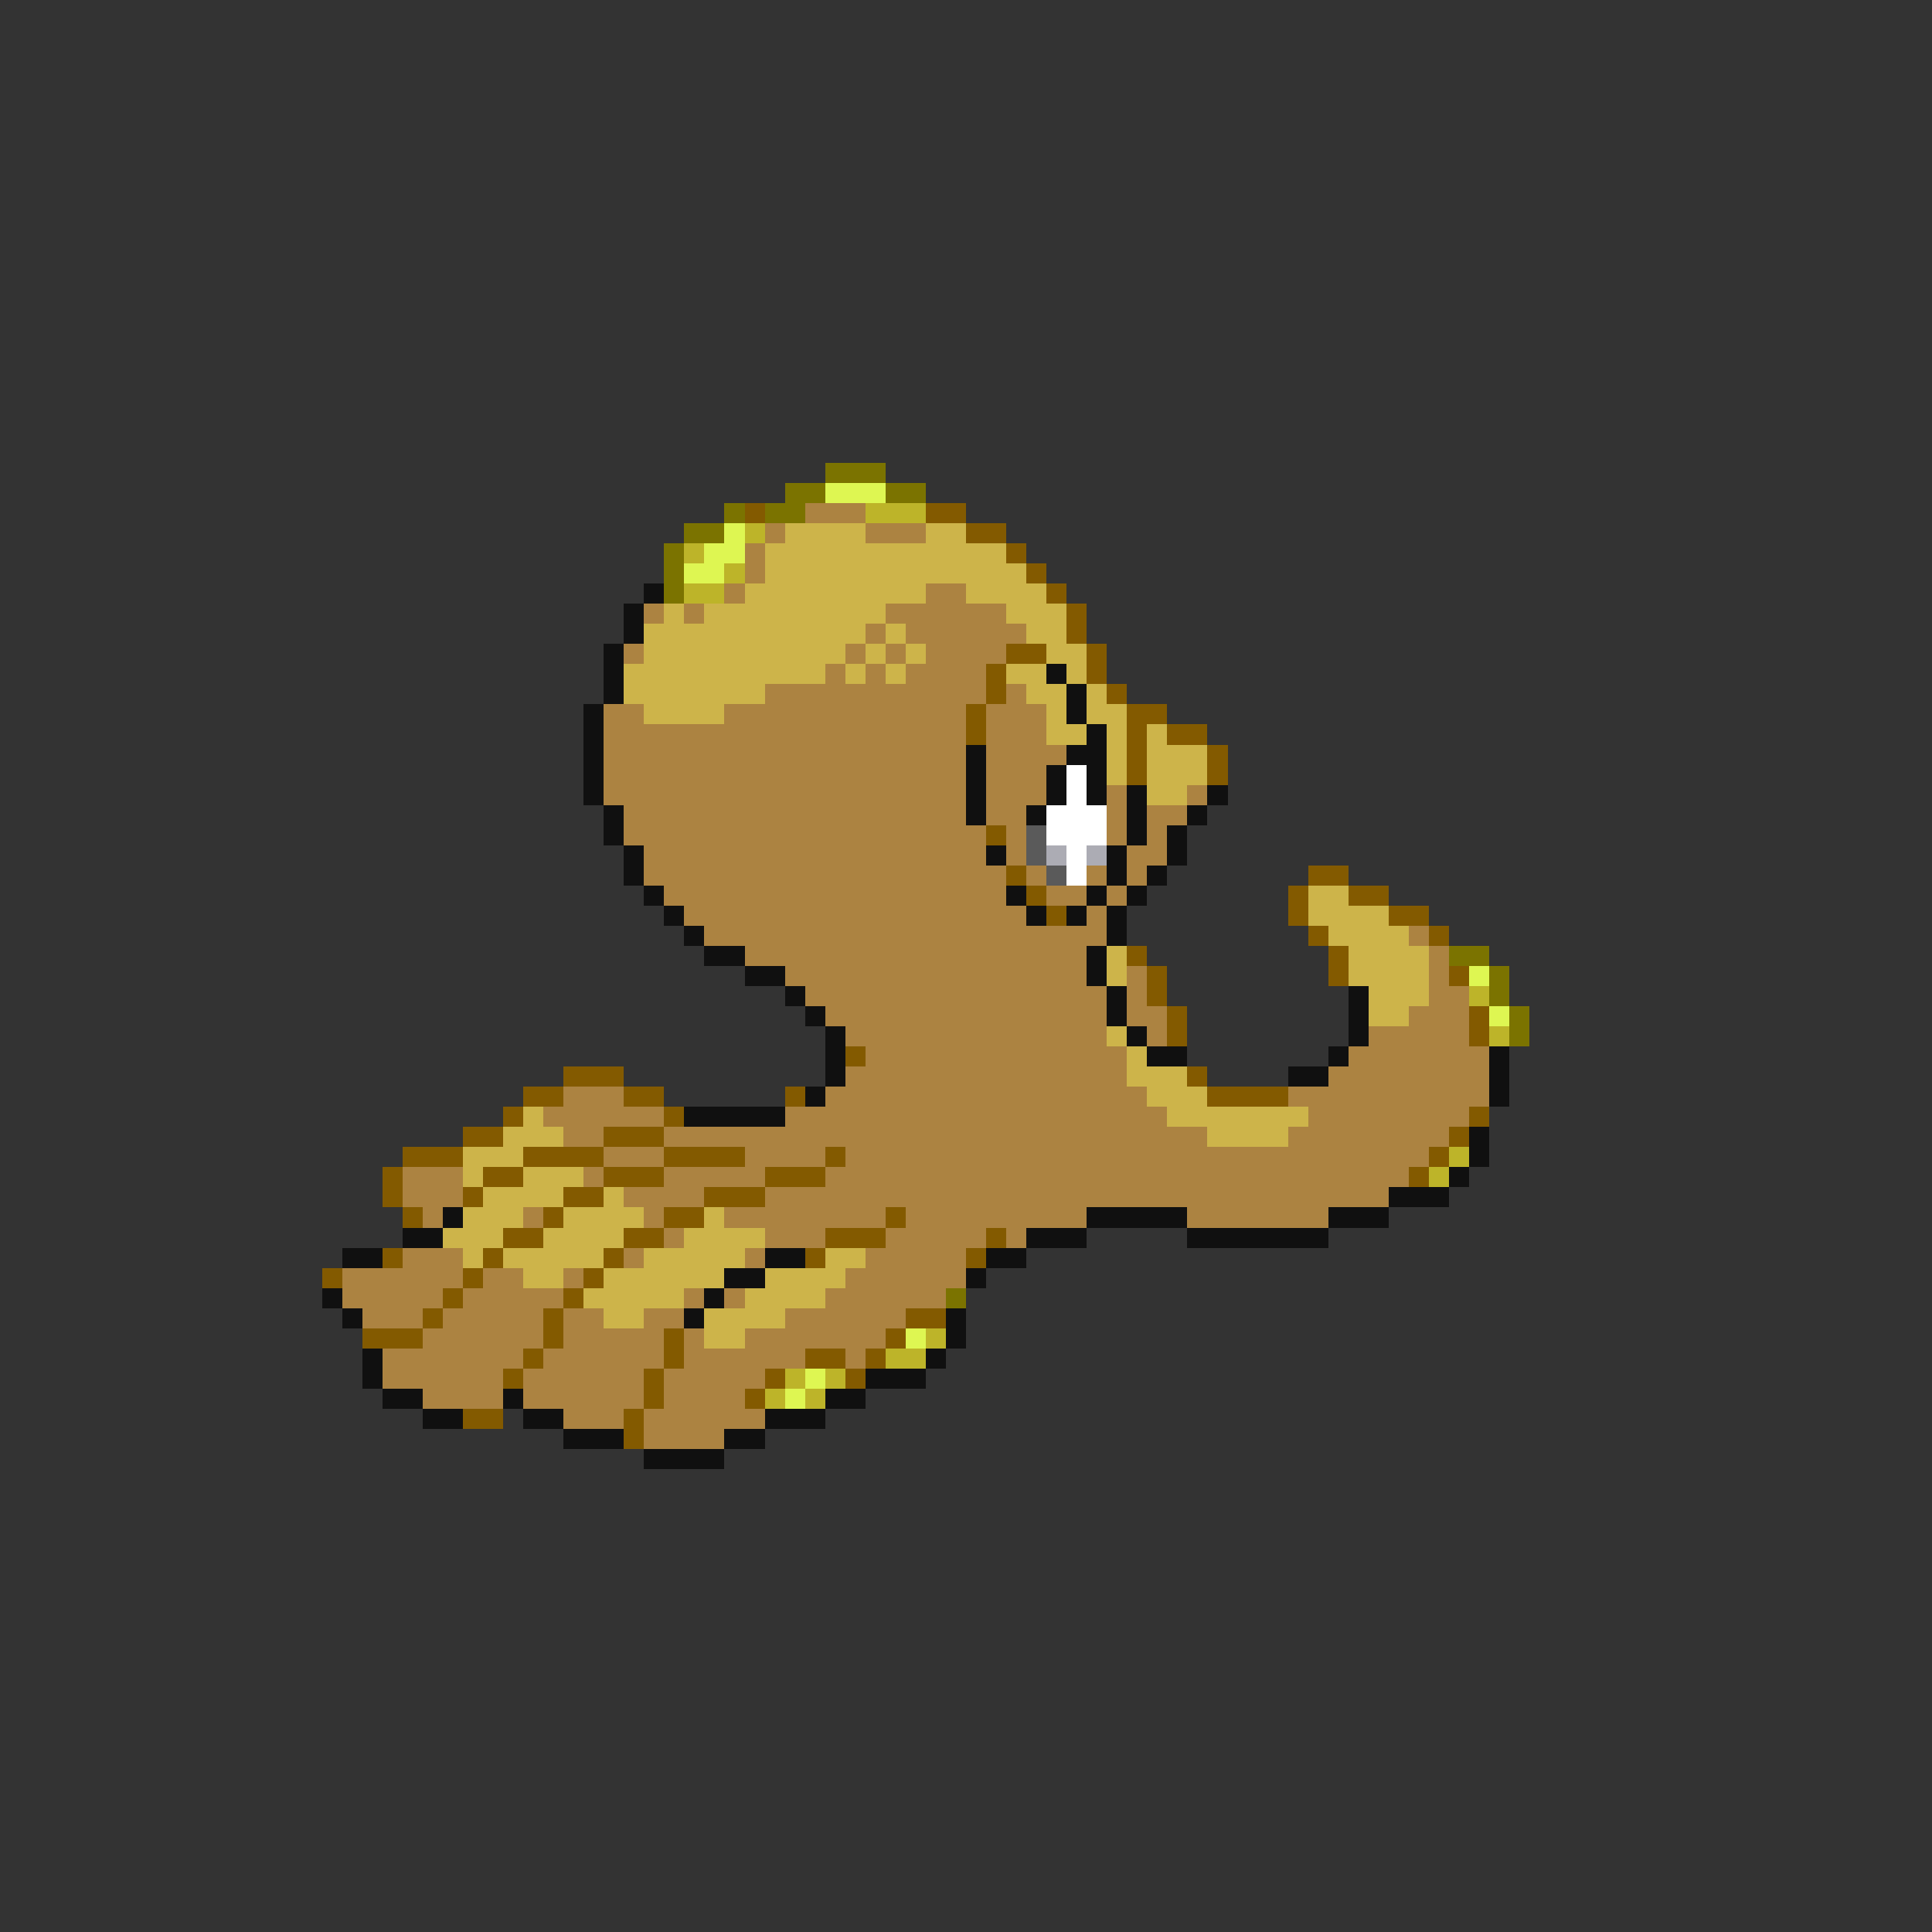<svg xmlns="http://www.w3.org/2000/svg" viewBox="0 -0.5 96 96" shape-rendering="crispEdges">
<rect x="0" y="-0.5" width="96" height="96" fill="#333333" stroke="none"/>
<path stroke="#7b7300" d="M41 23h3M39 24h2M44 24h2M36 25h1M38 25h2M34 26h2M33 27h1M33 28h1M33 29h1M72 47h2M74 48h1M74 49h1M75 50h1M75 51h1M47 64h1" />
<path stroke="#def652" d="M41 24h3M36 26h1M35 27h2M34 28h2M73 48h1M74 50h1M45 66h1M40 68h1M39 69h1" />
<path stroke="#835a00" d="M37 25h1M46 25h2M48 26h2M50 27h1M51 28h1M52 29h1M53 30h1M53 31h1M50 32h2M54 32h1M49 33h1M54 33h1M49 34h1M55 34h1M48 35h1M56 35h2M48 36h1M56 36h1M58 36h2M56 37h1M60 37h1M56 38h1M60 38h1M49 41h1M50 43h1M65 43h2M51 44h1M64 44h1M67 44h2M52 45h1M64 45h1M69 45h2M65 46h1M71 46h1M56 47h1M66 47h1M57 48h1M66 48h1M72 48h1M57 49h1M58 50h1M73 50h1M58 51h1M73 51h1M42 52h1M28 53h3M59 53h1M26 54h2M31 54h2M39 54h1M60 54h4M25 55h1M33 55h1M73 55h1M23 56h2M30 56h3M72 56h1M20 57h3M26 57h4M33 57h4M41 57h1M71 57h1M19 58h1M24 58h2M30 58h3M38 58h3M70 58h1M19 59h1M23 59h1M28 59h2M35 59h3M20 60h1M27 60h1M33 60h2M44 60h1M25 61h2M31 61h2M41 61h3M49 61h1M19 62h1M24 62h1M30 62h1M40 62h1M48 62h1M16 63h1M23 63h1M29 63h1M22 64h1M28 64h1M21 65h1M27 65h1M45 65h2M18 66h3M27 66h1M33 66h1M44 66h1M26 67h1M33 67h1M40 67h2M43 67h1M25 68h1M32 68h1M38 68h1M42 68h1M32 69h1M37 69h1M23 70h2M31 70h1M31 71h1" />
<path stroke="#ac8341" d="M40 25h3M38 26h1M43 26h3M37 27h1M37 28h1M36 29h1M46 29h2M32 30h1M34 30h1M44 30h6M43 31h1M45 31h6M31 32h1M42 32h1M44 32h1M46 32h4M41 33h1M43 33h1M45 33h4M38 34h11M50 34h1M30 35h2M36 35h12M49 35h3M30 36h18M49 36h3M30 37h18M49 37h4M30 38h18M49 38h3M30 39h18M49 39h3M55 39h1M59 39h1M31 40h17M49 40h2M55 40h1M57 40h2M31 41h18M50 41h1M55 41h1M57 41h1M32 42h17M50 42h1M56 42h2M32 43h18M51 43h1M54 43h1M56 43h1M33 44h17M52 44h2M55 44h1M34 45h17M54 45h1M35 46h20M70 46h1M37 47h17M71 47h1M39 48h15M56 48h1M71 48h1M40 49h15M56 49h1M71 49h2M41 50h14M56 50h2M70 50h3M42 51h13M57 51h1M68 51h5M43 52h13M67 52h7M42 53h14M66 53h8M28 54h3M41 54h16M64 54h10M27 55h6M39 55h19M65 55h8M28 56h2M33 56h27M64 56h8M30 57h3M37 57h4M42 57h29M20 58h3M29 58h1M33 58h5M41 58h29M20 59h3M31 59h4M38 59h31M21 60h1M26 60h1M32 60h1M36 60h8M45 60h9M59 60h7M33 61h1M38 61h3M44 61h5M50 61h1M20 62h3M31 62h1M37 62h1M43 62h5M17 63h6M24 63h2M28 63h1M42 63h6M17 64h5M23 64h5M34 64h1M36 64h1M41 64h6M18 65h3M22 65h5M28 65h2M32 65h2M39 65h6M21 66h6M28 66h5M34 66h1M37 66h7M19 67h7M27 67h6M34 67h6M42 67h1M19 68h6M26 68h6M33 68h5M21 69h4M26 69h6M33 69h4M28 70h3M32 70h6M32 71h4" />
<path stroke="#bdb429" d="M43 25h3M37 26h1M34 27h1M36 28h1M34 29h2M73 49h1M74 51h1M72 57h1M71 58h1M46 66h1M44 67h2M39 68h1M41 68h1M38 69h1M40 69h1" />
<path stroke="#cdb44a" d="M39 26h4M46 26h2M38 27h12M38 28h13M37 29h9M48 29h4M33 30h1M35 30h9M50 30h3M32 31h11M44 31h1M51 31h2M32 32h10M43 32h1M45 32h1M52 32h2M31 33h10M42 33h1M44 33h1M50 33h2M53 33h1M31 34h7M51 34h2M54 34h1M32 35h4M52 35h1M54 35h2M52 36h2M55 36h1M57 36h1M55 37h1M57 37h3M55 38h1M57 38h3M57 39h2M65 44h2M65 45h4M66 46h4M55 47h1M67 47h4M55 48h1M67 48h4M68 49h3M68 50h2M55 51h1M56 52h1M56 53h3M57 54h3M26 55h1M58 55h7M25 56h3M60 56h4M23 57h3M23 58h1M26 58h3M24 59h4M30 59h1M23 60h3M28 60h4M35 60h1M22 61h3M27 61h4M34 61h4M23 62h1M25 62h5M32 62h5M41 62h2M26 63h2M30 63h6M38 63h4M29 64h5M37 64h4M30 65h2M35 65h4M35 66h2" />
<path stroke="#101010" d="M32 29h1M31 30h1M31 31h1M30 32h1M30 33h1M52 33h1M30 34h1M53 34h1M29 35h1M53 35h1M29 36h1M54 36h1M29 37h1M48 37h1M53 37h2M29 38h1M48 38h1M52 38h1M54 38h1M29 39h1M48 39h1M52 39h1M54 39h1M56 39h1M60 39h1M30 40h1M48 40h1M51 40h1M56 40h1M59 40h1M30 41h1M56 41h1M58 41h1M31 42h1M49 42h1M55 42h1M58 42h1M31 43h1M55 43h1M57 43h1M32 44h1M50 44h1M54 44h1M56 44h1M33 45h1M51 45h1M53 45h1M55 45h1M34 46h1M55 46h1M35 47h2M54 47h1M37 48h2M54 48h1M39 49h1M55 49h1M67 49h1M40 50h1M55 50h1M67 50h1M41 51h1M56 51h1M67 51h1M41 52h1M57 52h2M66 52h1M74 52h1M41 53h1M64 53h2M74 53h1M40 54h1M74 54h1M34 55h5M73 56h1M73 57h1M72 58h1M69 59h3M22 60h1M54 60h5M66 60h3M20 61h2M51 61h3M59 61h7M17 62h2M38 62h2M49 62h2M36 63h2M48 63h1M16 64h1M35 64h1M17 65h1M34 65h1M47 65h1M47 66h1M18 67h1M46 67h1M18 68h1M43 68h3M19 69h2M25 69h1M41 69h2M21 70h2M26 70h2M38 70h3M28 71h3M36 71h2M32 72h4" />
<path stroke="#ffffff" d="M53 38h1M53 39h1M52 40h3M52 41h3M53 42h1M53 43h1" />
<path stroke="#5a5a5a" d="M51 41h1M51 42h1M52 43h1" />
<path stroke="#acacb4" d="M52 42h1M54 42h1" />
</svg>